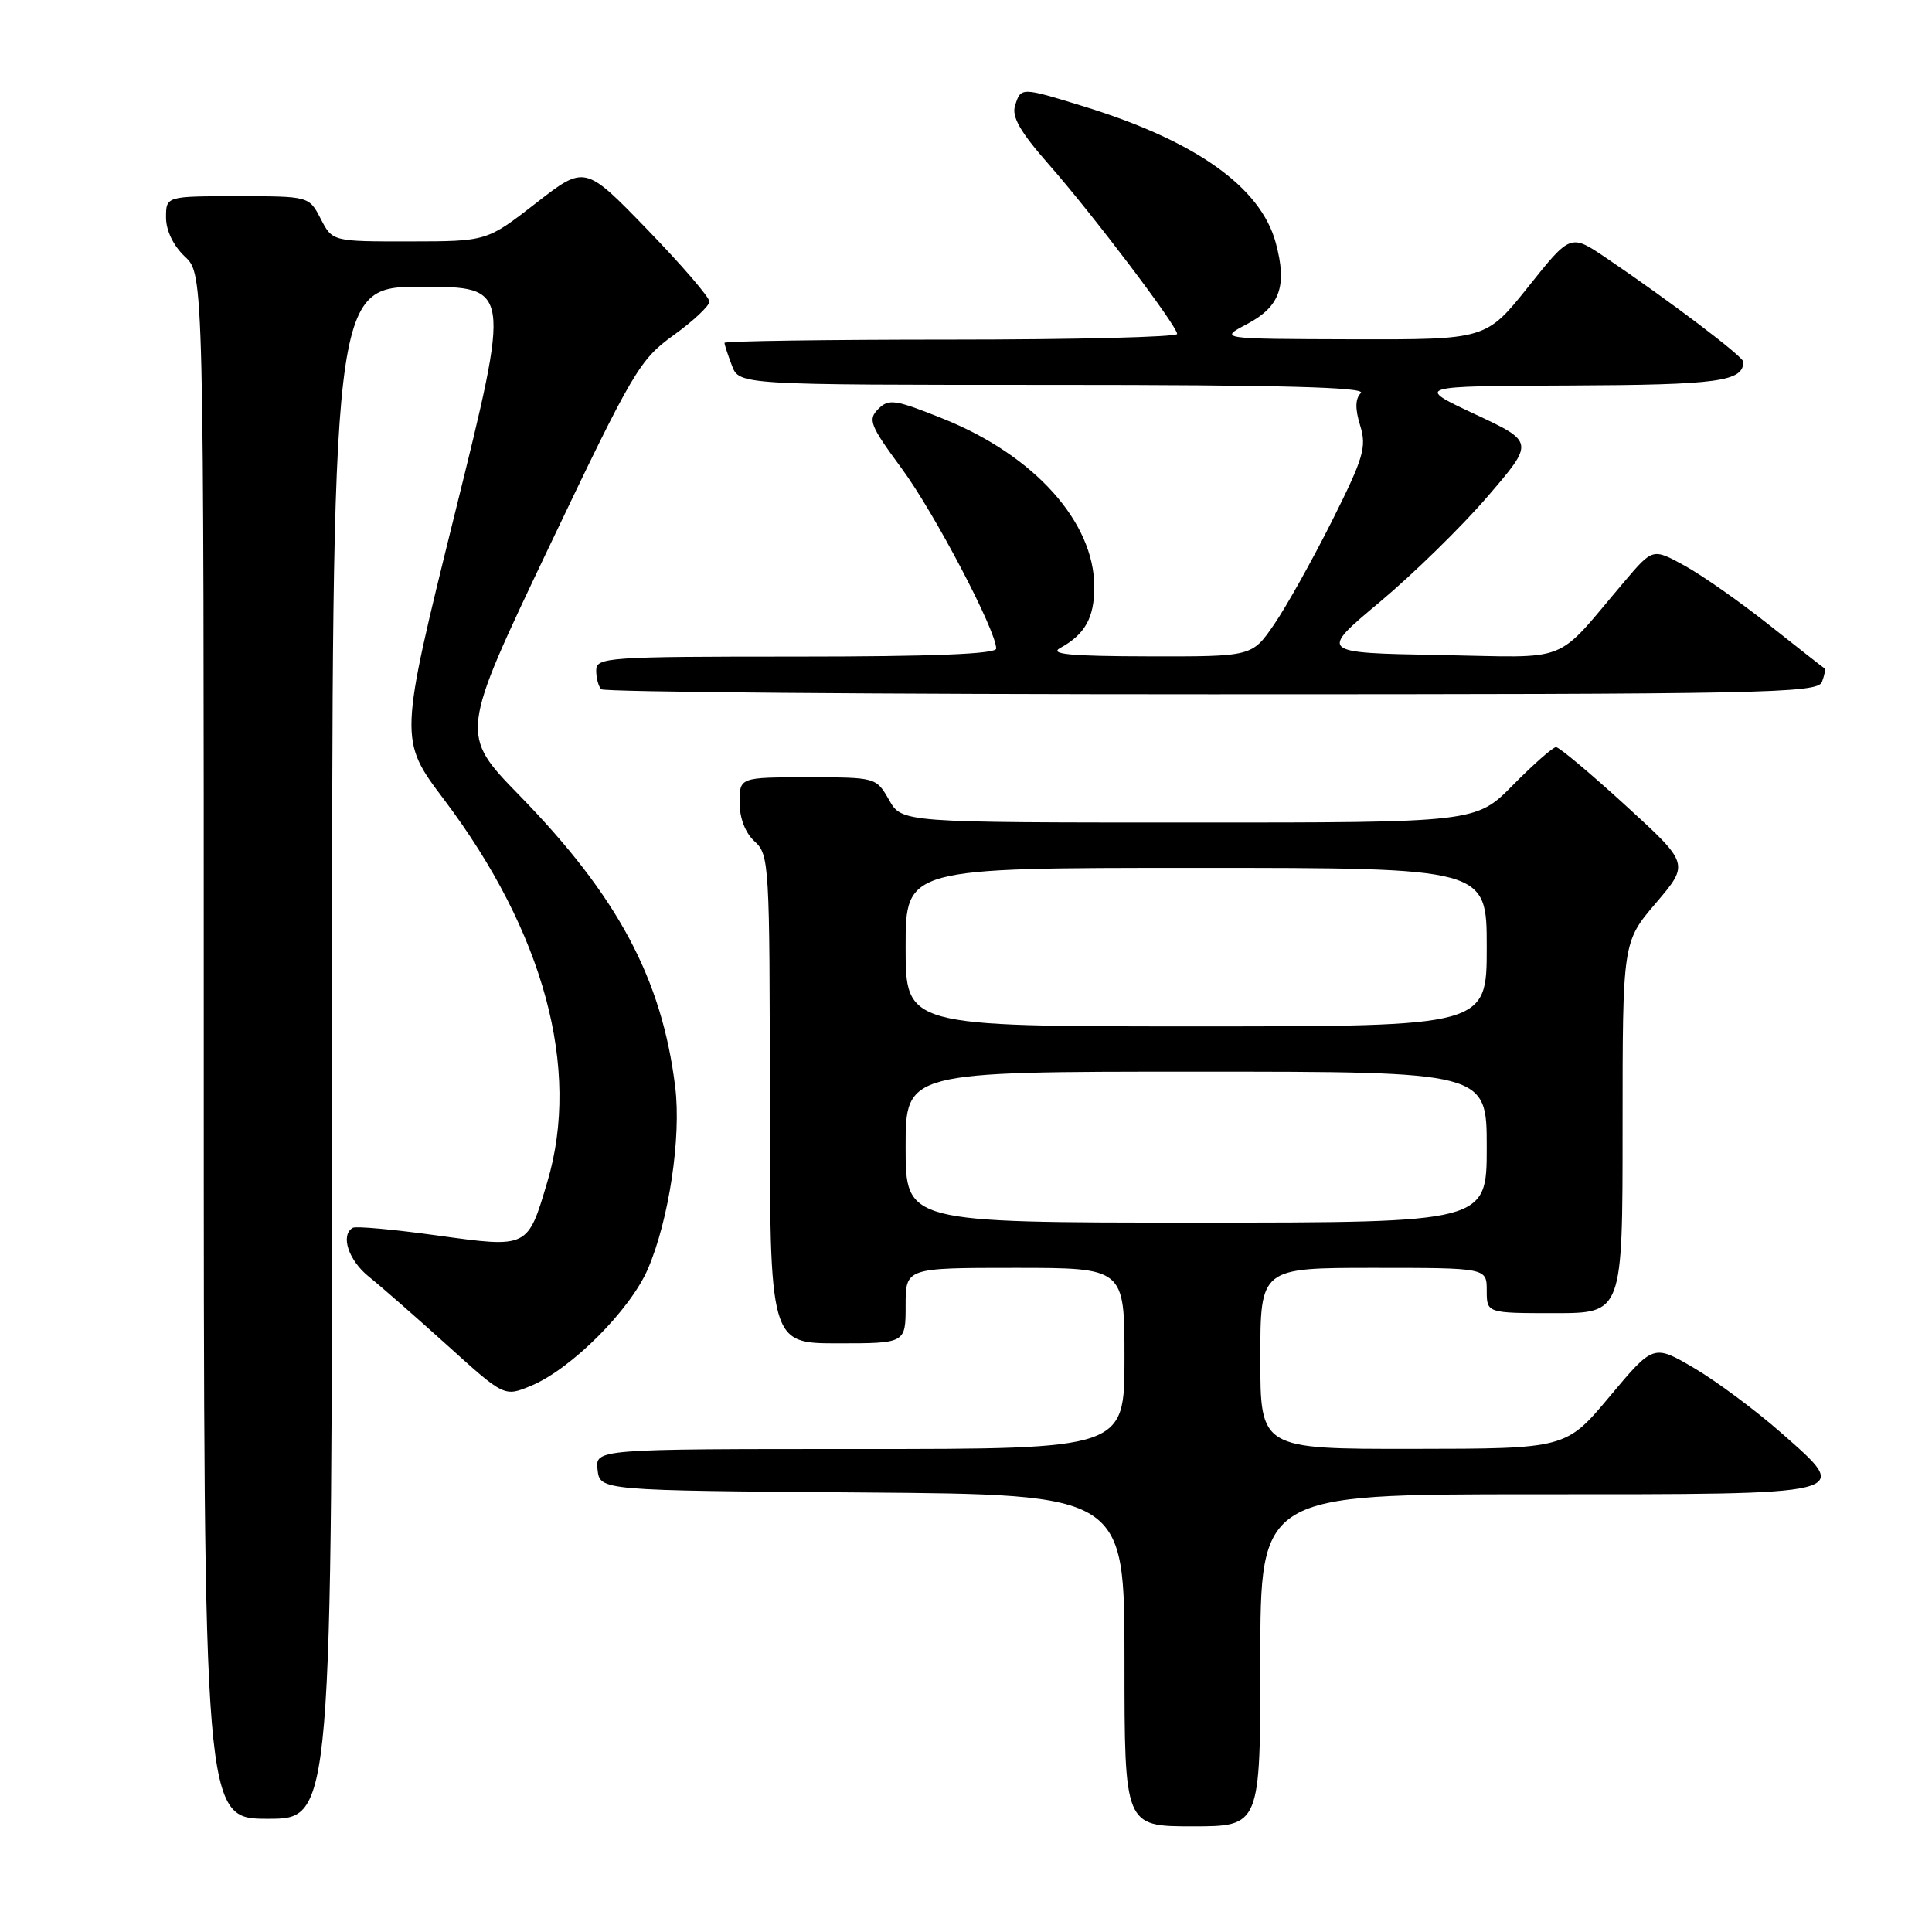 <?xml version="1.0" encoding="UTF-8" standalone="no"?>
<!DOCTYPE svg PUBLIC "-//W3C//DTD SVG 1.1//EN" "http://www.w3.org/Graphics/SVG/1.1/DTD/svg11.dtd" >
<svg xmlns="http://www.w3.org/2000/svg" xmlns:xlink="http://www.w3.org/1999/xlink" version="1.1" viewBox="0 0 256 256">
 <g >
 <path fill="currentColor"
d=" M 167.00 220.00 C 167.00 198.00 167.00 198.00 203.38 198.00 C 246.18 198.00 245.47 198.18 236.01 189.85 C 232.67 186.91 227.50 183.06 224.52 181.30 C 219.09 178.11 219.09 178.11 213.30 185.03 C 207.50 191.96 207.50 191.96 187.25 191.98 C 167.00 192.00 167.00 192.00 167.00 180.00 C 167.00 168.00 167.00 168.00 182.00 168.00 C 197.00 168.00 197.00 168.00 197.00 171.00 C 197.00 174.00 197.00 174.00 206.00 174.00 C 215.00 174.00 215.00 174.00 215.00 149.41 C 215.00 124.82 215.00 124.82 219.43 119.64 C 223.85 114.45 223.85 114.45 215.40 106.73 C 210.75 102.48 206.60 99.00 206.18 99.00 C 205.77 99.00 203.21 101.25 200.50 104.00 C 195.58 109.00 195.58 109.00 157.54 108.99 C 119.50 108.99 119.50 108.99 117.80 105.99 C 116.10 103.01 116.05 103.00 107.05 103.00 C 98.00 103.00 98.00 103.00 98.00 106.35 C 98.00 108.42 98.76 110.38 100.00 111.50 C 101.92 113.24 102.00 114.58 102.00 145.65 C 102.00 178.00 102.00 178.00 111.00 178.00 C 120.00 178.00 120.00 178.00 120.00 173.00 C 120.00 168.00 120.00 168.00 134.50 168.00 C 149.00 168.00 149.00 168.00 149.00 180.00 C 149.00 192.00 149.00 192.00 113.93 192.00 C 78.87 192.00 78.87 192.00 79.18 194.75 C 79.50 197.50 79.50 197.50 114.25 197.76 C 149.00 198.03 149.00 198.03 149.00 220.01 C 149.00 242.00 149.00 242.00 158.00 242.00 C 167.00 242.00 167.00 242.00 167.00 220.00 Z  M 44.00 139.50 C 44.00 38.00 44.00 38.00 55.85 38.00 C 67.71 38.00 67.71 38.00 60.28 68.01 C 52.86 98.02 52.86 98.02 58.84 105.95 C 72.08 123.52 76.98 141.62 72.53 156.59 C 69.91 165.42 70.01 165.37 57.96 163.71 C 52.21 162.91 47.16 162.45 46.75 162.69 C 45.07 163.65 46.17 167.00 48.89 169.18 C 50.48 170.45 55.16 174.56 59.31 178.30 C 66.83 185.10 66.83 185.10 70.40 183.61 C 75.71 181.39 83.50 173.59 85.85 168.14 C 88.64 161.65 90.29 150.68 89.47 144.04 C 87.72 129.72 81.86 118.76 68.83 105.40 C 60.93 97.29 60.93 97.29 72.71 72.56 C 83.88 49.14 84.75 47.66 89.25 44.42 C 91.86 42.54 94.00 40.53 94.00 39.96 C 94.00 39.38 90.29 35.08 85.75 30.39 C 77.50 21.87 77.50 21.87 71.00 26.93 C 64.50 31.98 64.50 31.98 54.28 31.99 C 44.05 32.00 44.05 32.00 42.50 29.00 C 40.95 26.00 40.95 26.00 31.47 26.00 C 22.00 26.00 22.00 26.00 22.00 28.83 C 22.00 30.55 22.98 32.57 24.50 34.00 C 27.00 36.35 27.00 36.35 27.00 138.67 C 27.00 241.00 27.00 241.00 35.50 241.00 C 44.00 241.00 44.00 241.00 44.00 139.50 Z  M 241.42 90.36 C 241.76 89.45 241.92 88.65 241.77 88.57 C 241.62 88.49 238.35 85.92 234.50 82.87 C 230.65 79.81 225.59 76.26 223.25 74.97 C 219.00 72.63 219.00 72.63 215.25 77.05 C 205.78 88.19 208.52 87.11 190.64 86.79 C 174.78 86.50 174.78 86.50 182.84 79.76 C 187.27 76.05 193.69 69.77 197.11 65.79 C 203.32 58.57 203.32 58.57 195.41 54.87 C 187.50 51.16 187.50 51.16 208.05 51.08 C 227.71 51.00 231.00 50.55 231.00 47.94 C 231.00 47.26 221.28 39.90 212.80 34.16 C 208.10 30.98 208.10 30.98 202.51 37.99 C 196.91 45.00 196.91 45.00 179.21 44.96 C 161.50 44.91 161.50 44.91 165.24 42.94 C 169.61 40.63 170.59 37.89 169.05 32.19 C 167.06 24.80 158.47 18.69 143.64 14.11 C 135.27 11.53 135.28 11.53 134.50 13.99 C 134.03 15.47 135.18 17.47 138.93 21.74 C 144.75 28.35 155.94 43.14 155.98 44.25 C 155.99 44.66 142.50 45.00 126.00 45.00 C 109.50 45.00 96.00 45.20 96.00 45.43 C 96.00 45.67 96.44 47.02 96.98 48.43 C 97.95 51.00 97.95 51.00 139.68 51.00 C 169.59 51.00 181.09 51.31 180.32 52.08 C 179.57 52.83 179.54 54.16 180.23 56.39 C 181.11 59.25 180.69 60.66 176.48 69.06 C 173.87 74.25 170.43 80.41 168.82 82.75 C 165.90 87.00 165.90 87.00 152.20 86.97 C 141.72 86.95 138.97 86.68 140.50 85.85 C 143.77 84.06 145.00 81.85 145.00 77.77 C 145.00 69.19 137.08 60.36 125.03 55.51 C 118.61 52.93 117.77 52.80 116.37 54.20 C 114.97 55.60 115.27 56.36 119.48 62.08 C 123.83 67.98 132.00 83.56 132.00 85.94 C 132.00 86.66 123.49 87.00 105.50 87.00 C 80.47 87.00 79.00 87.10 79.00 88.83 C 79.00 89.84 79.30 90.97 79.67 91.33 C 80.03 91.70 116.44 92.00 160.56 92.00 C 234.06 92.00 240.84 91.86 241.42 90.36 Z  M 120.00 152.00 C 120.00 142.00 120.00 142.00 158.50 142.00 C 197.00 142.00 197.00 142.00 197.00 152.00 C 197.00 162.00 197.00 162.00 158.50 162.00 C 120.00 162.00 120.00 162.00 120.00 152.00 Z  M 120.00 125.50 C 120.00 115.00 120.00 115.00 158.50 115.00 C 197.00 115.00 197.00 115.00 197.00 125.50 C 197.00 136.00 197.00 136.00 158.50 136.00 C 120.00 136.00 120.00 136.00 120.00 125.50 Z "/>
</g>
</svg>
